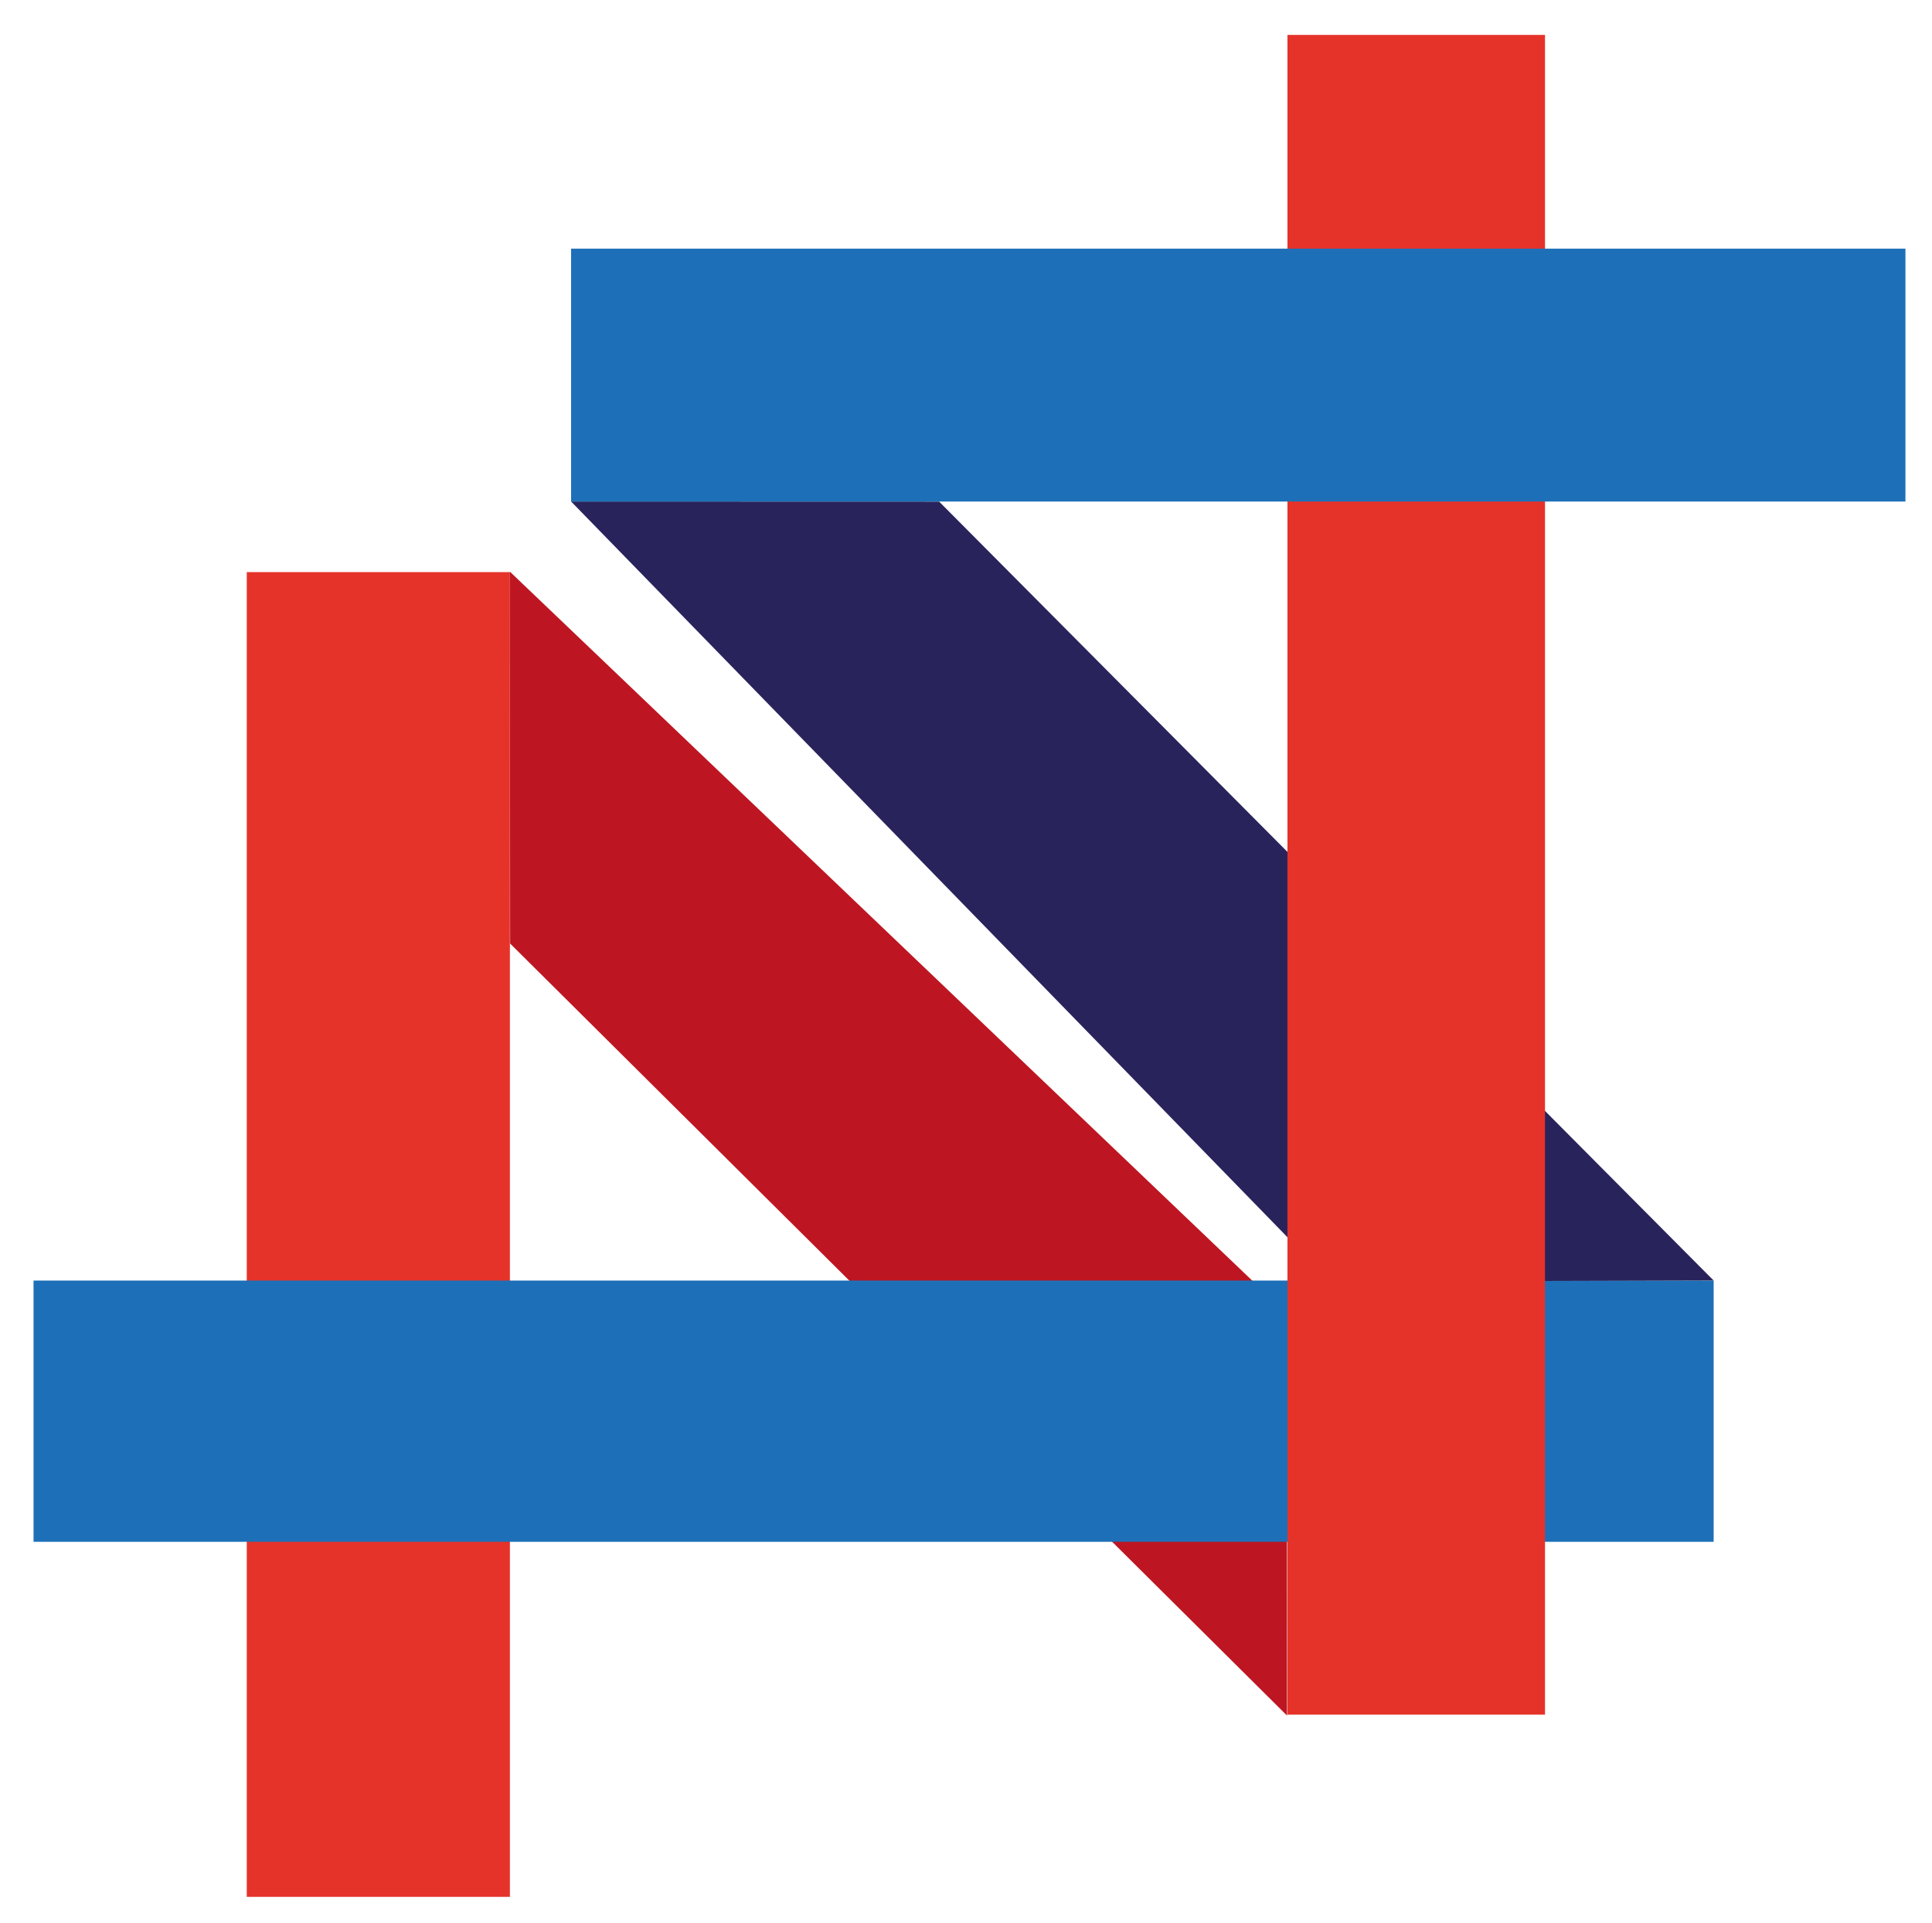<svg version="1.0" width="297.333" height="296" viewBox="0 0 223 222" xmlns="http://www.w3.org/2000/svg"><path fill="#e5332a" d="M28.483 66.054h30.372v152.949H28.483z"/><path d="M58.852 66l.03 42.938 89.673 89.134-.006-46.39z" fill="#bd1622"/><path fill="#1d70b7" d="M3.87 147.846h193.928v30.161H3.87z"/><path d="M197.792 147.839L108.4 57.912 65.918 57.9l87.668 90.061z" fill="#29235c"/><path fill="#e5332a" d="M148.602 4.031h29.729v193.933h-29.729z"/><path fill="#1d70b7" d="M65.918 28.707h154.015v29.197H65.918z"/></svg>